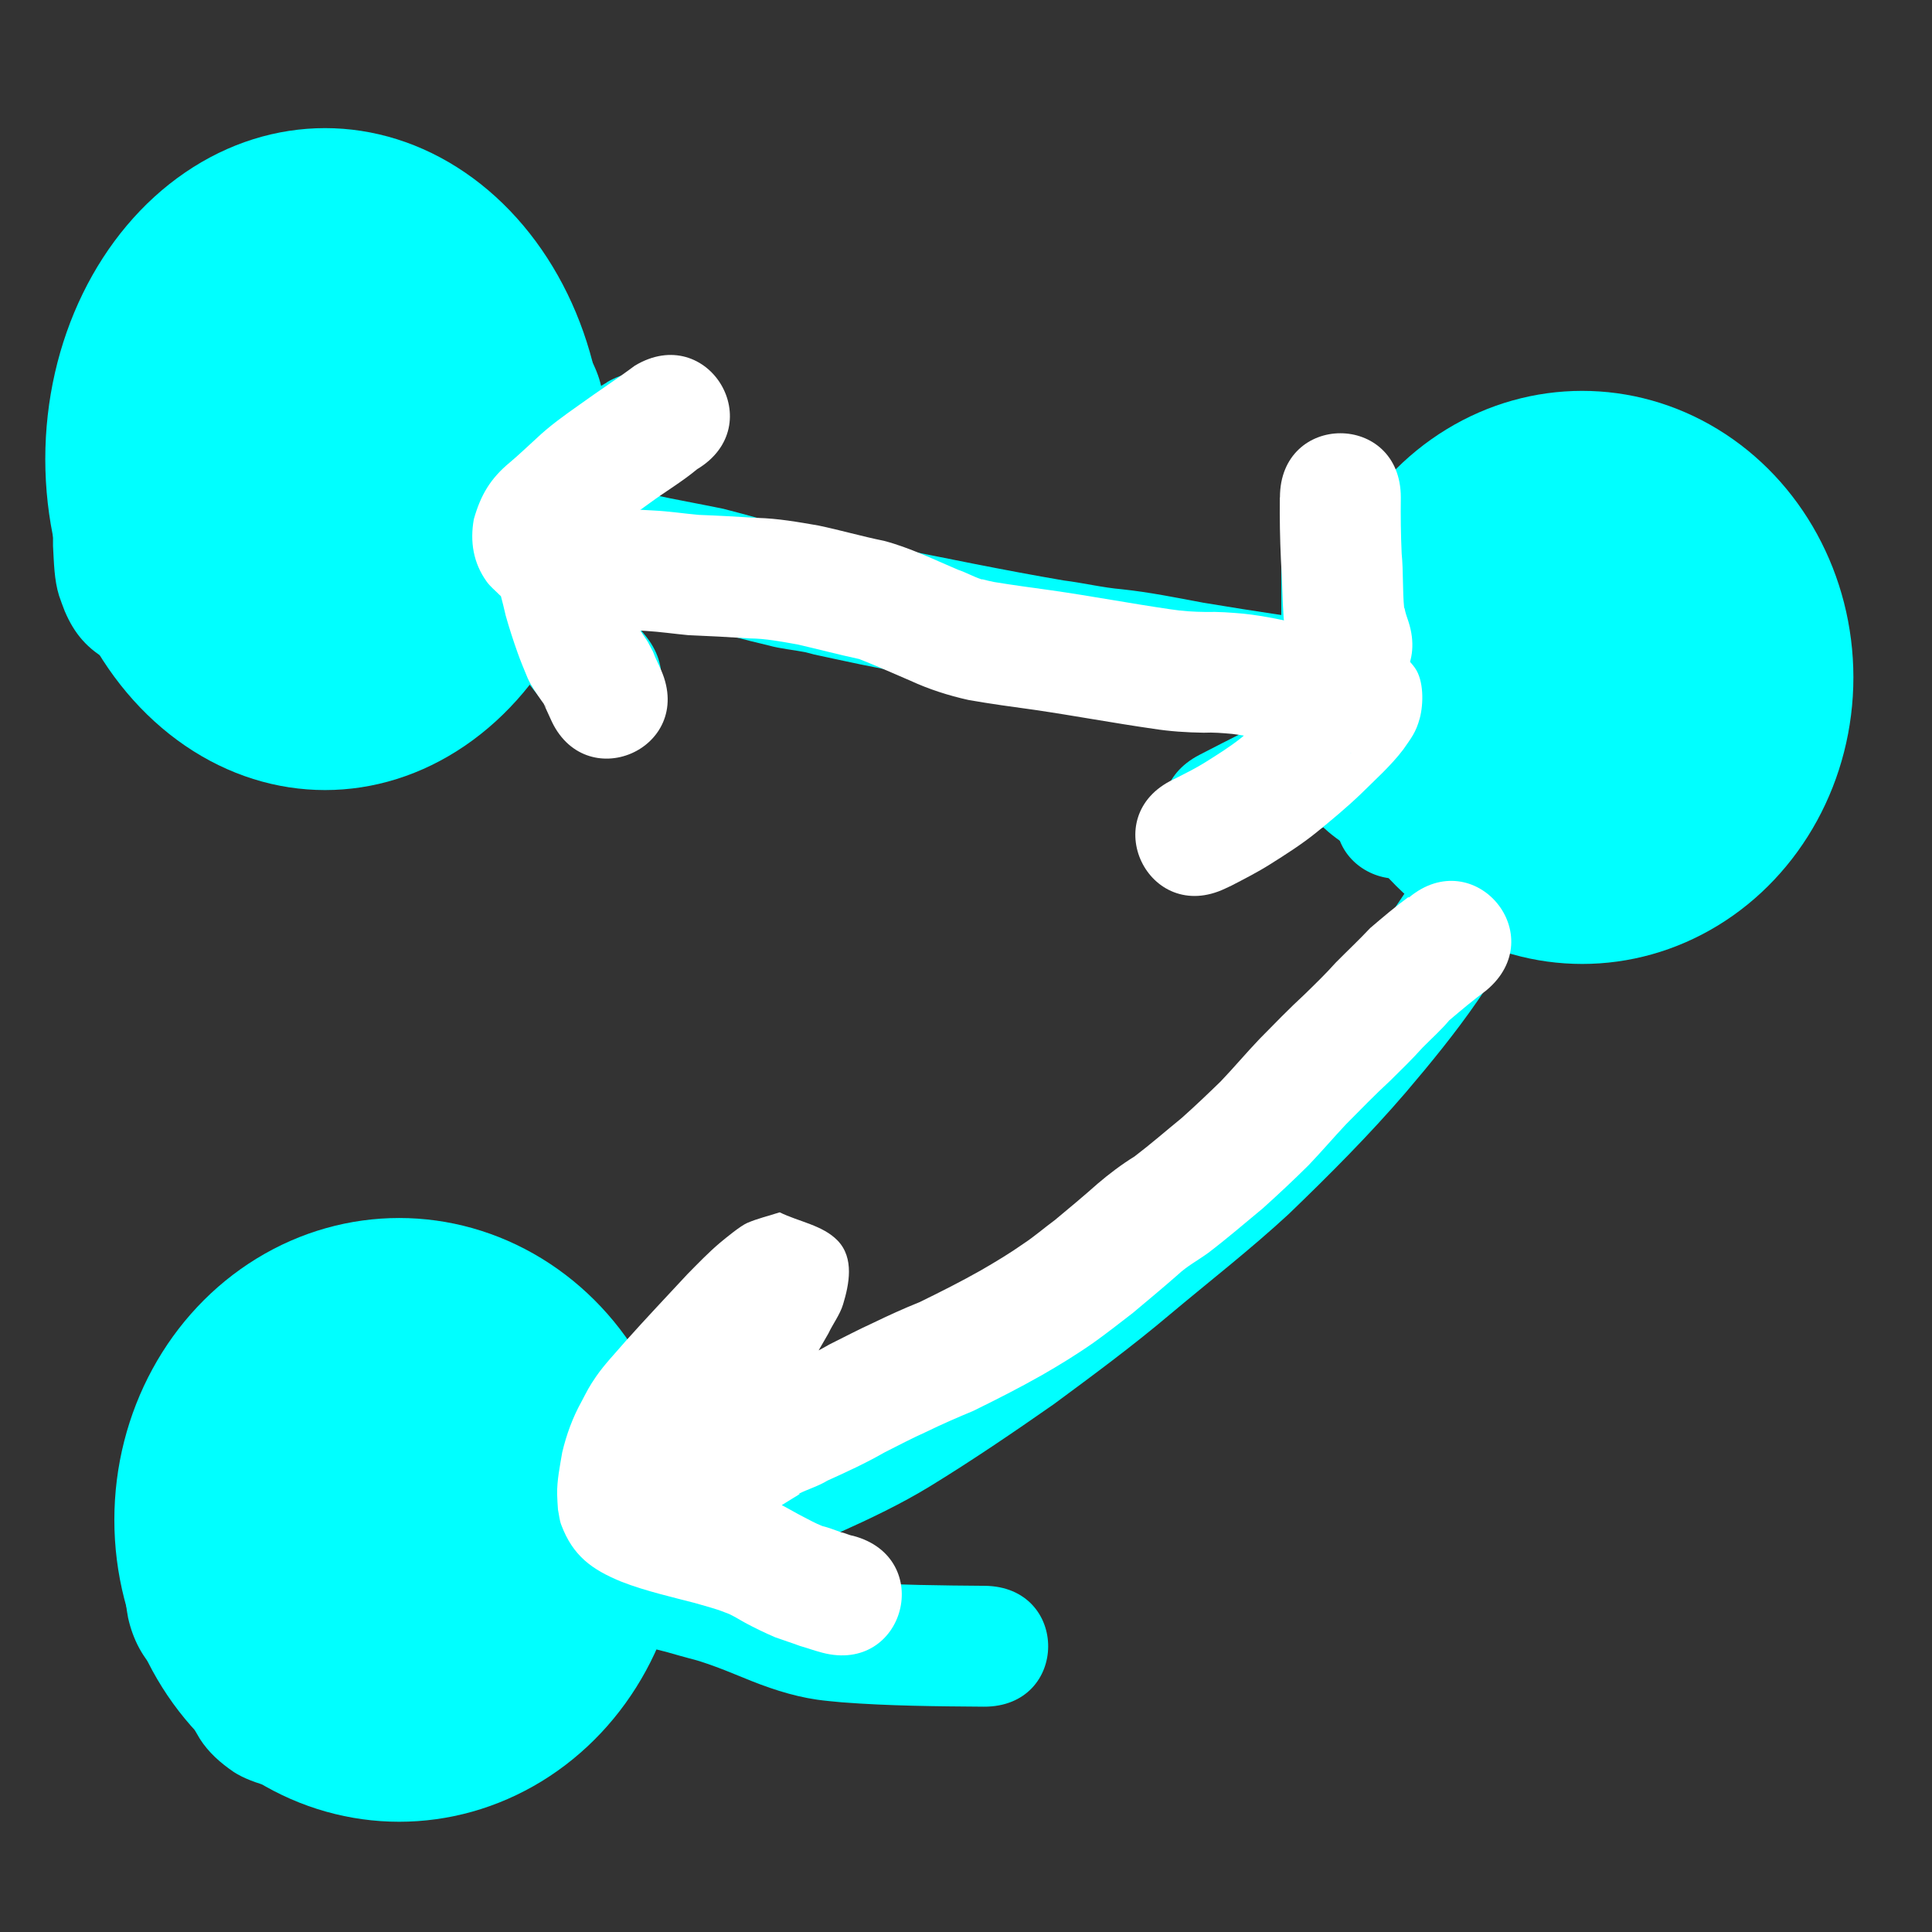 <svg height="16mm" viewBox="0 0 16 16" width="16mm" xmlns="http://www.w3.org/2000/svg"><rect x="0" y="0" width="16" height="16" fill="#333333" stroke="none"/><g fill="#0ff"><g stroke-width=".265" transform="translate(-.049 -.097)"><path d="m2.186 2.84c-.192.102-.34.252-.471.422-.144.217-.198.471-.235.725-.022.2-.034.402-.028.604.008.047.011.094.023.14.055.194.18.349.353.451.034.02.07.036.105.053.177.076.371.089.561.096.192.011.383-.031.548-.131.045-.027.087-.061.131-.091.178-.137.327-.304.455-.488.138-.242.188-.517.213-.791.021-.249-.037-.491-.183-.696-.028-.039-.063-.073-.095-.109-.047-.037-.092-.078-.142-.111-.171-.113-.379-.168-.576-.212-.22-.035-.443.002-.635.117-.126.076-.143.106-.244.209-.181.237-.275.519-.336.808-.044.25-.055.507.083.733.033.054.08.099.12.149.139.127.297.2.482.229.05.008.101.015.151.009.245-.031.24-.049.427-.155.217-.163.362-.387.442-.644.012-.04.021-.08.031-.12.016-.098.041-.198.04-.298-.001-.053.013-.11-.01-.159-.061-.132-.131-.266-.233-.369-.061-.061-.159-.069-.238-.104-.113.007-.228-.003-.338.021-.078.017-.149.06-.218.101-.171.103-.321.264-.436.425-.038.054-.071.112-.106.168-.132.256-.221.544-.217.835.001.053.008.105.012.157.076.22.059.256.235.42.146.136.343.18.532.206.145.013.292.008.437.006.116-0.0.233-0.0.347-.026.037-.008.073-.019.109-.029.232-.074.405-.24.566-.415.128-.121.232-.263.33-.409.166-.253.276-.539.366-.826.066-.27.06-.561-.134-.782-.043-.049-.099-.086-.149-.129-.181-.117-.394-.16-.599-.216-.204-.062-.416-.078-.628-.088-.169-.005-.346-.006-.507.055-.058.022-.112.051-.168.077-.205.123-.412.25-.594.405-.036.031-.071.064-.106.096-.518.482.163 1.215.681.733.14-.137.311-.239.475-.344-.006-.038.155-.021.172-.023.139.006.278.012.411.054.082.022.163.046.245.067.011.003.038.009.04.007.002-.003-.004-.007-.006-.01-.015-.018-.033-.034-.045-.054-.015-.023-.078-.145-.049-.177.007-.008.019.082.004.033-.042.139-.095.273-.154.406-.012.026-.021.053-.035.078-.016.029-.035.055-.052.082-.013.02-.027.04-.04.06-.013.018-.027.036-.039.054-.004.006-.005.013-.009.018-.046.056-.1.105-.149.158-.033.037-.067.075-.103.109-.008.007-.024.01-.025.021-.001.008.016-.004.023-.006-0.0.001-0.0.003-.001.004-.024.025-.124.01-.191.015-.103.001-.207.004-.31 0-.007-0-.015-.002-.022-.001-.007.002.01.012.015.017.015.014.033.027.046.044.069.095.056.09.074.201-.016-.024-.01-.011-.007-.066.006-.103.031-.204.073-.298.045-.083.031-.065.096-.146.016-.021.035-.04.051-.06.007-.009.019-.017.02-.029.001-.006-.011-.006-.016-.009-.055-.008-.109-.016-.164-.023-.04-.024-.093-.035-.12-.073-.065-.091-.104-.199-.147-.302-.005-.011.003-.049.005-.037.008.038-.014.095-.014.134-.004.022-.01.053-.017.075-.005.016-.03.063-.031.079-0.0.003.005.004.007.006.064.007-.059-.006.129-.003.003 0.0.003.005.005.006.027.02.051.036.069.067.025.046.06.106.043.161-.002.007-.004-.015-.004-.022.001-.028.01-.102.013-.132.018-.096.045-.186.082-.277.023-.057.038-.042.016-.059-.012-.002-.082-.002-.07-.018.054.011.106.023.158.04.017.006.033.013.049.019.004.001.014.004.012 0-.005-.012-.017-.021-.025-.032.005-.023-.004.024-.006-.035-0-.002.004.004.006.003.003-.001.004-.011.006-.008.017.021-.014.068.004.081-.004.07-.014.138-.029.207-.007.033-.021.065-.021.099-0.0.002.003.003.005.005-.058.097-.144.176-.229.249 0.0.002.002.005 0.0.007-.003.004-.015.006-.011.01.009.01.043-.01.039.002-.002.006-.013.002-.02.002-.016 0-.032-.001-.049-.001-.057-.002-.115-.011-.172-.01-.006 0-.003.005-.002.007.059.061.102.134.098.222-.011-.142.011-.286.02-.427.009-.074.006-.066.022-.138.004-.021.01-.041.015-.062.005-.017.011-.034.015-.051 0-.002-.003-.011-.004-.013.028-.048.075-.088.114-.122.633-.317.185-1.212-.448-.895z"/><path d="m4.092 5.049h.286c.092-.003.183.001.275.01.061.008.124.02.186.032.183.033.366.072.548.111.149.031.298.056.447.088.192.053.384.107.579.152.1.028.203.036.304.056.025.005.048.013.073.019.126.028.253.054.379.081.506.101 1.012.206 1.521.293.185.027.368.064.553.082.197.021.39.062.584.099.89.15 1.785.266 2.68.377.702.088.826-.906.124-.993-.875-.109-1.75-.223-2.619-.368-.223-.042-.446-.087-.672-.111-.162-.014-.321-.053-.482-.073-.493-.084-.983-.186-1.474-.284-.249-.055-.498-.108-.749-.154-.2-.045-.396-.105-.594-.155-.148-.031-.298-.058-.446-.088-.19-.04-.379-.08-.57-.115-.09-.017-.18-.035-.271-.044-.125-.012-.25-.019-.375-.015-.095 0-.19 0-.286 0-.708 0-.708 1.001 0 1.001z"/><path d="m13.774 4.675c-.203-.122-.444-.122-.673-.106-.238.016-.451.121-.655.235-.245.123-.452.299-.643.492-.139.155-.25.335-.329.528-.045.111-.052.147-.083.259-.031.181-.061.368-.055.553.001.041.006.082.008.124.034.231.129.394.328.526.09.06.154.07.259.102.167.035.339.036.51.037.139 0.0.278.004.414-.029.051-.012.101-.032.152-.047.187-.067.361-.159.52-.278.13-.104.237-.235.31-.386.062-.13.078-.195.119-.326.07-.276.105-.56.094-.844-.025-.18-.076-.359-.208-.493-.042-.043-.088-.085-.143-.111-.079-.037-.168-.05-.252-.075-.043-.001-.087-.008-.129-.002-.079.011-.157.03-.233.054-.053.017-.103.044-.153.068-.124.061-.238.138-.353.215-.185.133-.364.284-.485.481-.029.047-.052.099-.078.148-.1.226-.128.471-.141.716-.004.234.045.384.197.569.068.082.147.126.234.185.186.1.392.162.604.17.043.002.086-.001.13-.002.061-.011.123-.014.182-.033.253-.08.464-.256.632-.457.036-.043.067-.089.101-.134.112-.168.203-.351.249-.548.027-.113.031-.17.044-.282.023-.264-.042-.517-.147-.757-.078-.154-.189-.297-.348-.376-.039-.02-.08-.036-.121-.054-.18-.062-.37-.068-.558-.065-.313.018-.546.153-.797.323-.237.163-.428.38-.605.605-.217.312-.384.654-.518 1.008-.248.663.689 1.014.937.351.097-.261.219-.512.372-.746.11-.144.23-.285.378-.391.205-.141-.065.044.136-.09.01-.007.019-.015.029-.021.015-.008.032-.013.047-.021.006-.003.01-.009.016-.011.01-.004.02-.004.03-.007.058-.003.036-.003.102-0.0.006 0.0.07.008.081.005.002-.001-.003-.003-.005-.005-.022-.013-.08-.042-.092-.097-.001-.003.004.004.006.006.039.07.059.15.063.229-.014.137-.028.23-.106.35-.031.044-.052.079-.088.118-.017.019-.036.035-.054.053-.01.01-.026.017-.03.03-.004.011.034.003.033.014-.065.008-.109-.003-.172-.018-.006.005-.007.003-.003.013.012.028.028.053.038.082.006.015.007.032.009.049.001.008.006.023-.002.025-.008.002-.001-.016-.002-.024.005-.109.011-.219.04-.325.029-.107.14-.17.22-.236.05-.034.102-.07.154-.101.023-.014.047-.027.071-.041.013-.007.049-.011.039-.023-.016-.018-.052.008-.072-.008-.049-.021-.102-.036-.148-.063-.059-.035-.122-.111-.136-.18-0-.001.002 0.0.003.001.001-.006.002-.012.003-.018.017.166-.024.334-.051.497-.013.045-.023.092-.039.137-.005.014-.014.026-.019.04-.001.002.006.001.005.003-.004.009-.025.028-.032.035-.063.062-.158.085-.235.124-.008.006-.015.015-.025.017-.068.013-.14-.003-.209.004-.092-0-.184-.001-.275-.008.086.048.174.141.171.245-.023.008-.004.003-.002-.059.003-.088.009-.176.021-.263.03-.124.08-.243.16-.344.126-.133.252-.238.418-.319.056-.032.112-.061.17-.089.009-.004.015-.012.025-.014.016-.003.033-.004.049-.007.044-.005.046-.007.093-.006.015 0.0.05.016.045.002-.007-.021-.05-.009-.06-.029.607.364 1.122-.494.515-.858z"/><path d="m12.092 6.921c-.062.068-.119.14-.176.213-.063.089-.114.185-.175.275-.096.138-.186.279-.282.417-.163.233-.343.453-.527.67-.282.329-.59.635-.902.935-.302.275-.624.526-.937.788-.294.247-.602.474-.911.702-.312.216-.626.431-.95.629-.206.125-.423.228-.643.326-.258.112-.525.204-.792.295-.251.081-.493.186-.744.263-.676.209-.381 1.165.295.956.261-.081.513-.185.772-.272.296-.101.591-.203.877-.328.258-.116.515-.238.757-.386.349-.214.687-.444 1.022-.678.325-.24.65-.48.959-.741.33-.277.671-.542.987-.834.335-.323.665-.653.969-1.007.206-.242.407-.488.588-.749.099-.143.193-.289.292-.432.037-.055.071-.11.104-.167.013-.022.029-.042.041-.064.002-.004-.006.008-.01.011.03-.042.07-.079.098-.123.002-.004-.006.006-.009.008.5-.501-.207-1.208-.708-.708z"/><path d="m5.702 10.971c-.136.143-.268.289-.398.436-.178.192-.344.393-.503.601-.135.185-.251.381-.365.579-.129.231-.191.482-.028.727.121.182.229.203.403.274.252.076.511.125.765.192.036.01.073.021.109.031.117.033.116.028.22.064.099.034.196.073.293.113.199.083.404.154.618.185.069.01.138.015.207.022.39.03.781.033 1.172.036.708.005.715-.996.007-1.001-.359-.003-.719-.006-1.078-.031-.088-.008-.133-.009-.215-.026-.115-.024-.223-.07-.332-.113-.244-.1-.492-.188-.749-.251-.229-.059-.461-.108-.689-.169.029.058.095.092.124.15.077.159.055.203.018.35-0.0.001-.002-.002-.003-.003.009-.018.018-.035.027-.053.092-.16.186-.32.293-.471.144-.189.295-.371.457-.544.134-.152.271-.301.409-.449.461-.537-.299-1.189-.76-.651z"/><path d="m4.384 11.196c-.125 0-.251 0-.376 0-.291-.009-.581.014-.869.056-.046.01-.092.015-.137.029-.221.066-.444.187-.584.376-.043.057-.073.123-.109.184-.103.246-.122.511-.128.775-.003.179.026.353.081.523.049.147.148.264.244.382.064.072.129.146.206.205.086.065.111.074.2.122.214.106.452.132.686.149.184.008.37.017.554-.003.049-.005.097-.013.145-.02.285-.05.493-.141.695-.36.122-.133.164-.242.243-.399.104-.274.178-.569.162-.865-.003-.05-.011-.099-.016-.149-.053-.209-.127-.361-.309-.489-.129-.091-.277-.132-.426-.172-.206-.052-.418-.057-.629-.061-.231-.011-.459.036-.667.138-.046.022-.089.049-.133.074-.05.039-.105.073-.15.116-.184.175-.313.4-.399.637-.017.046-.03.093-.044.14-.011.05-.027.099-.032.15-.02.238.023.448.166.645.109.15.19.182.34.279.07.027.137.059.209.081.223.066.464.072.685-.01.216-.081.262-.154.423-.305.046-.068.097-.134.139-.205.109-.185.207-.458.218-.673.003-.065-.004-.129-.006-.194-.016-.063-.025-.128-.049-.188-.075-.187-.211-.32-.392-.406-.107-.051-.172-.052-.287-.069-.054.002-.109-.004-.162.005-.252.043-.466.191-.614.396-.037.051-.066.108-.099.162-.112.241-.194.505-.15.774.01.059.032.116.047.173.028.053.049.11.083.159.086.128.24.263.39.31.075.023.153.057.231.045.138-.021.263-.092.394-.139.069-.083.151-.158.206-.25.05-.084.077-.18.105-.273.058-.189.081-.427.057-.624-.008-.066-.026-.13-.039-.196-.04-.078-.07-.162-.119-.234-.13-.193-.352-.303-.578-.33-.169-.021-.231.005-.394.038-.062.026-.126.046-.186.078-.203.107-.395.299-.519.491-.036.056-.065.115-.097.173-.132.286-.167.6-.184.911-.002.227.038.395.179.58.06.078.112.11.188.171.214.14.45.19.7.219.177.011.356.033.532.005.042-.006.083-.019.124-.028.293-.098.467-.281.653-.516.155-.226.235-.49.266-.761.019-.167.015-.257.014-.42-.011-.078-.017-.156-.034-.233-.059-.263-.196-.503-.385-.693-.042-.043-.09-.08-.135-.12-.137-.115-.3-.181-.464-.246-.661-.252-1.018.683-.357.935.058.021.119.037.171.072.101.074.177.166.203.293.001.059.004.19-.001.251-.009.102-.031.205-.064.303-.037.047-.071.095-.112.138-.008.009-.033.024-.022.028.006.002.012 0.0.018 0-.003.002-.009.002-.009.006-0.0.003.011.005.008.005-.098.006-.197-.011-.295-.013-.054-.006-.109-.01-.162-.022-.023-.005-.044-.017-.066-.022-.002-0.0.001.004.001.006.019.025.035.056.045.085.029.092.008.077.004.032.009-.168.02-.338.07-.499.039-.095.082-.132.147-.207.014-.016.012-.014.013-.029-.004-.025-.016-.022-.037-.041-.069-.061-.075-.076-.089-.166.047.058.006.21.001.276-.001.013-.008.038.005.039.024.003.044-.021.066-.032.083-.013.165-.037.249-.038.096-.001.153.084.172.164-.002.025-.003.046-.011.042-.007-.004-.004-.015-.003-.022.006-.054.025-.106.04-.157.001-.006.022-.053.015-.057-.026-.012-.085.019-.116-.001-.096-.044-.172-.134-.167-.243.013-.021.018-.034.009.024-.014.095-.06.179-.089.269-.002.024-.007.021.011.037.007.006.029.008.023.016-.012.017-.104.001-.127.002-.029.02.016.057-.005.102-.005.01-.009.04-.015.03-.008-.013.004-.03.005-.045.019-.068.039-.139.072-.202.013-.024.029-.045.042-.068.053-.096-.02.02.026-.051.031-.021.1-.064.136-.071.043-.009.102-.005.142-.005.131.002.263.001.392.028.018.004.037.009.055.014.014.004.035.024.042.011.007-.013-.022-.02-.031-.031-.04-.047-.069-.101-.067-.164.015.037.008.015.008.086-0.0.124-.031.245-.067.363-.01.026-.021.051-.031.077-.007.017-.02.032-.022.05-.001.007.019.006.017.013-.011.035-.122.055-.143.059-.16.026-.321.025-.483.015-.1-.007-.204-.01-.3-.042-.007-.003-.013-.007-.02-.009-.002-0.0.004.012-.005.004-.022-.02-.041-.043-.062-.064-.022-.027-.046-.053-.067-.08-.005-.006-.012-.027-.014-.019-.003.01.008.018.011.028 0.0.001-.002-.002-.003-.002-.006-.013-.007-.029-.014-.042-.001-.002-.002.01-.002.008-.007-.047-.007-.095-.011-.142.002-.07.003-.14.01-.21.004-.041.012-.081.015-.121 0-.006-.002-.012-.003-.017-.028.02-.041.03-.042.021-0-.002.055-.053.056-.053.022-.008.045-.011.068-.016.239-.036.481-.052.723-.045h.376c.708 0 .708-1.001 0-1.001z"/><path d="m5.075 3.264c-.17.104-.343.202-.512.308-.159.098-.305.214-.45.332-.14.12-.238.278-.28.458-.011.047-.021.094-.022.142-.002.069.009.137.013.206.02.064.034.13.059.192.04.102.112.217.17.31.086.141.18.275.275.41.091.13.191.253.293.375.457.54 1.221-.106.764-.647-.084-.099-.166-.199-.24-.306-.082-.116-.162-.232-.238-.353-.02-.032-.039-.063-.059-.095-.008-.013-.014-.029-.026-.039-.004-.003-.005.009-.007.013-.003.016-.005.032-.01.047-.004.013-.055.063-.064.07-.003.002.005-.007.007-.01.111-.092.223-.183.346-.258.159-.1.323-.193.484-.291.611-.357.107-1.221-.504-.865z"/><path d="m10.66 4.601v.559c.002.186-.004.371.004.557.013.173.071.333.155.484.023.048.061.087.085.134.003.007-.013-.01-.013-.018-.032-.4-.074-.283.01-.465-.236.154-.49.277-.741.405-.059.03-.118.061-.177.091-.629.324-.172 1.214.458.89.058-.03.116-.06.174-.089.333-.17.675-.33.969-.565.057-.065.146-.113.17-.196.123-.417.077-.45-.074-.698.002.033-.01-.03-.017-.027-.012-.167.004-.336-.003-.503 0-.186 0-.373 0-.559 0-.708-1.001-.708-1.001 0z"/><path d="m2.883 1.732c-.142-.002-.284-.003-.424.031-.063.015-.123.038-.185.058-.281.118-.559.247-.811.42-.182.136-.302.322-.359.542-.01.039-.015.078-.023.117-.03.23-.055.46-.08.691-.023.221-.029.444-.032.667-.006.176.003.352.023.527.024.15.07.3.153.428.02.031.045.06.068.089.105.121.233.214.38.278.043.019.089.033.133.05.226.071.457.124.692.16.156.023.314.024.471.025.165 0.0.33-.001.494-.001.229-.009.438-.096.642-.191.174-.08.323-.203.463-.331.173-.162.292-.363.387-.578.079-.18.119-.373.148-.567.02-.142.025-.286.027-.429.004-.122.001-.242-.012-.363-.022-.168-.106-.313-.197-.452-.091-.13-.204-.241-.314-.354-.124-.127-.258-.243-.398-.352-.124-.106-.259-.18-.413-.231-.19-.052-.388-.056-.584-.061-.114-.003-.227-.002-.341-.002-.087 0-.175 0-.262 0-.086 0-.173 0-.259 0-.161.003-.316.044-.47.088-.212.069-.403.184-.594.297-.156.098-.294.22-.42.355-.142.166-.226.364-.275.575-.03.154-.025.313-.025.469.001.156.001.312.002.468 0.0.154 0.0.309 0.0.463.008.137.009.28.05.412.014.043.031.085.047.128.08.188.187.313.37.414.043.024.09.038.136.057.036.011.073.023.109.034.679.201.962-.759.284-.96-.012-.003-.024-.006-.036-.009-.024.012-.003-.001.035.043.012.014.022.028.032.044.008.013.025.053.019.04-.007-.014-.014-.029-.021-.043-.003-.007-.007-.014-.011-.021.003.015.008.029.01.044.001.006-.004-.012-.005-.018-.003-.012-.004-.024-.006-.036-.008-.042-.009-.085-.012-.128-0-.155-0-.31-0-.465-0-.156-.001-.312-.002-.468-0-.085-.001-.17.002-.255.006-.04.019-.078.037-.114.054-.066.122-.116.19-.167.12-.071.238-.146.368-.198.063-.019.125-.034.19-.046.001-0-.003-.001-.004-.002.087-0.0.173-0.0.26-0.0.088-0.0.175-0.0.263-0.0.104-0.0.208-0.0.312.002.069.002.138.004.207.008.03.002.061.007.091.006.001-0.0 0-.002 0-.003.054.016-.01-.013.007-.004.038.018.068.051.103.074.105.081.205.168.298.263.067.068.135.136.197.209.005.007.039.057.039.056.003-.011-.005-.022-.004-.033 0-.005.003.009.004.013.001-.007.001-.028.002-.021.005.076-.003.152-0.0.228-.001.1-.004.201-.017.3-.015.107-.033.215-.076.315-.035.088-.078.168-.145.237-.064.06-.13.122-.209.16-.047.022-.093.048-.142.066-.019.007-.038.011-.056.018-.003.001-.019.011-.023.014-.162 0-.325.001-.487.001-.109-0-.218.001-.326-.014-.171-.025-.34-.065-.506-.113-.015-.005-.031-.01-.046-.014-.025-.006-.001.013-.016.001-.006-.005-.011-.011-.017-.016-.001-.001.001.003.002.005.008.014.022.034.025.051.003.015-.028-.062-.021-.046-.017-.131-.019-.263-.016-.394.003-.192.008-.384.027-.575.022-.207.046-.414.07-.621.001-.01.003-.019.003-.029-.001-.019-.056.054-.029.01.166-.126.369-.194.552-.289.026-.011.051-.028.079-.033.069-.012.141.003.21-.003.708 0 .708-1.001 0-1.001z"/><path d="m13.589 4.049c-.246-.08-.509-.088-.766-.102-.17-.006-.339-.021-.508.005-.136.021-.181.043-.309.087-.169.075-.33.175-.459.309-.079.082-.089.104-.151.193-.075.123-.149.246-.219.372-.095.179-.181.363-.256.551-.087.189-.121.393-.14.599-.015.169-.013.338.015.505.056.246.187.384.39.52.128.091.273.152.422.199.154.046.312.074.472.091.174.014.349.027.524.036.127.001.254.014.381.024.134.009.268.011.402.012.231-.013.435-.106.606-.26.029-.026.056-.056.083-.084.12-.121.22-.261.29-.417.017-.039.032-.079.048-.119.074-.222.089-.456.098-.688.004-.137.003-.274.002-.411.008-.217-.033-.43-.079-.641-.035-.148-.085-.293-.16-.426-.045-.08-.075-.12-.127-.193-.075-.109-.163-.176-.268-.253-.591-.39-1.142.446-.551.836-.012-.014-.038-.051.006.001.062.084.102.147.123.254.032.141.063.282.055.427 0.0.123.002.247-.002.37-.004.123-.01.247-.033.369-.024.084-.064.14-.127.201-.005.007-.022.027-.021.029.003.006.065-0.0.066.005-.113-.001-.226-.002-.339-.009-.135-.01-.27-.024-.405-.025-.156-.007-.312-.02-.467-.031-.101-.01-.199-.027-.296-.056-.027.006-.135-.062-.156-.077-.018-.011-.024-.014-.023-.012.029.045.067.085.069.142-.003.015-.001.008-.004-.022-.007-.07.003-.141.004-.211.008-.109.021-.213.072-.312.059-.149.129-.294.202-.436.057-.102.117-.202.177-.302.003-.005.006-.011.008-.016.001-.002-.001-.005-0-.006.028-.039.074-.066.112-.094.035-.015.079-.039.119-.042.1-.005.201.01.301.009.141.007.281.019.422.034.03.003.032.008.025-.002.657.263 1.029-.667.372-.929z"/><path d="m4.663 10.651c-.111-.111-.246-.185-.398-.225-.037-.01-.075-.014-.112-.022-.274-.036-.552-.026-.827-.011-.231.016-.463.064-.662.188-.035.022-.066.047-.1.071-.14.112-.241.256-.321.414-.031.069-.073.132-.115.195-.083.133-.142.282-.196.429-.069.196-.105.402-.137.607-.024.161-.032.323-.035.486.001.124-.006.25.003.374.003.046.01.091.015.137.033.199.083.397.199.565.022.032.05.06.074.09.144.155.337.219.533.274.166.043.338.055.509.062.132-.003.262.01.393.019.155.009.31.011.465.012.211.006.424-.012.622-.09.042-.017.082-.039.123-.058.19-.115.339-.284.427-.488.016-.037.028-.075.042-.113.067-.249.073-.508.079-.764.003-.174.003-.348.002-.522-.006-.091.006-.184-.001-.275-.009-.116-.014-.133-.032-.236-.039-.18-.087-.362-.181-.522-.026-.045-.058-.086-.087-.13-.137-.169-.305-.318-.507-.404-.044-.019-.089-.032-.134-.048-.17-.044-.341-.085-.513-.123-.219-.051-.442-.08-.666-.098-.052.002-.105-.002-.157.005-.303.044-.491.197-.694.409-.111.125-.208.262-.277.414-.031.067-.052.133-.076.203-.066.194-.11.394-.138.597-.032.209-.041.421-.048.632-.003.134-.01.268.003.401.01.102.02.135.04.234.05.209.149.399.264.579.111.172.273.291.448.391.053.032.102.067.155.098.063.038.038.017.063.038.02.012.04.023.059.036.002.001-.008-.002-.006-.001.071.055.15.097.229.138.202.086.425.086.641.092.189.011.376-.014.563-.036.154-.02.307-.064.439-.148.03-.02.058-.044.086-.065.239-.43.286-.311-.114-.858-.032-.043-.101-.038-.152-.053-.089-.025-.185-.027-.277-.033-.178-.009-.357-.001-.535-.008-.167-.019-.329-.069-.49-.114-.14-.043-.29-.066-.423-.13-.002-.014.023.01.021.004-.003-.011-.017-.016-.024-.024-.029-.031-.056-.064-.082-.098-.066-.084-.128-.171-.182-.263-.033-.055-.056-.095-.052-.159.011-.017.008.027.017.02.009-.007.058-.069.068-.08.127-.103.271-.184.41-.269.21-.125.41-.266.619-.391.058-.025.119-.036.176-.068.039-.022.075-.049.112-.074.144-.161.23-.213.189-.508-.015-.113-.098-.207-.168-.297-.071-.091-.264-.153-.372-.189-.166-.054-.338-.081-.512-.094-.152-.009-.305-.012-.453.031-.048.014-.094.034-.141.051-.235.105-.424.283-.607.461-.105.108-.224.202-.324.314-.025.028-.048.057-.072.086-.068.085-.13.177-.165.281-.029.083-.03.116-.042.196-.016.137-.009.274.008.41.07.433.231.241.986.11.01-.002.036-.243.041-.277.021-.188.133-.34.237-.492.122-.171.273-.317.431-.455.074-.066.149-.132.231-.188.024-.016.024-.02.019-.008.078-.036.164-.052.248-.07.061-.007.124-.021.186-.019.007 0-.014.001-.021.002-.287-.019-.233-.007-.405-.703-.019-.079.108-.121.155-.188.008-.011-.024.013-.036.019-.054.029-.108.059-.162.088-.262.125-.496.294-.719.478-.242.21-.452.454-.657.701-.129.162-.273.317-.368.504-.024.046-.043.095-.065.143-.098.245-.137.507-.161.768-.018.165-.013.313.018.477.039.175.121.338.255.46.028.026.059.049.089.074.146.119.314.202.486.276.135.053.273.098.411.142.101.032.206.052.308.083.183.061.374.079.566.088.25.014.5-.014.742-.078.161-.043.225-.071.378-.129.198-.084.103-.042.284-.126.642-.298.221-1.206-.421-.908-.143.067-.069.033-.221.099-.229.089-.463.163-.712.142-.111-.005-.222-.01-.328-.047-.098-.029-.197-.051-.296-.079-.105-.033-.21-.069-.314-.105-.097-.042-.194-.082-.275-.152.047.056-.004-.006.002.006.01.022.024.043.036.064.003.005-.008-.022-.009-.016-.001.01.014.05.002.018-.002-.011-.004-.023-.007-.034-0-.001-.002.002-.002.003-.001-.003-.001-.006-.002-.009-.001-.052.005-.104.007-.156.014-.156.032-.314.084-.463.056-.157.186-.272.284-.402.164-.198.331-.395.523-.568.062-.052.118-.1.184-.148.118-.085.246-.156.375-.222.109-.059.487-.242.468-.364-.108-.712-.122-.692-.441-.733-.143-.003-.285.009-.426.037-.165.035-.329.076-.481.15-.033.017-.067.033-.099.052-.137.079-.253.19-.373.292-.219.194-.428.4-.596.642-.076.112-.13.187-.196.307-.103.189-.177.393-.205.607-.005.038-.011.075-.015.113-.002.017-.015.038-.005.052.008.012-.001-.04.013-.041.961-.06.867-.32.965.061 0.0.002-.001-.004-.001-.005-.007-.052-.012-.104-.007-.157-.02.043-.068.114-.003.021.02-.038.074-.079.103-.107.07-.067.14-.133.21-.2.089-.087.18-.176.282-.249.002-.004.006-.007.006-.012-0-.002-.005-.003-.004-.004.049-.003.1.004.149.004.093.006.184.019.273.048.016.005.03.013.047.014.005 0-.007-.007-.01-.011-.017-.016-.04-.027-.052-.047-.047-.081-.117-.16-.124-.254-.008-.119.038-.238.081-.349.016-.042.063-.065.094-.097.085-.05.046-.033.105-.054.008-.003-.016.006-.024.008-.091.031-.181.063-.264.114-.21.127-.412.266-.622.393-.228.139-.463.273-.648.47-.207.245-.334.469-.325.802.005.043.008.086.014.129.027.167.094.321.181.465.079.128.163.253.258.37.133.163.277.319.472.409.178.073.363.128.55.174.236.065.473.134.718.148.172.006.345.002.517.007.017.001.033.002.05.003.077.004-.016-.001-.032-.031-.305-.565-.312-.385-.065-.792.035-.022.033-.024.069-.037.017-.006-.083.041-.067.021-.14.017-.279.039-.42.029-.063-.001-.085-.002-.147-.004-.022-.001-.044-.002-.066-.004-.016-.001-.031-.005-.046-.003-.011.001.058.027.029.019.013.018-.029-.014-.038-.019-.036-.022-.068-.049-.103-.073-.007-.005-.015-.009-.023-.013-.093-.059-.188-.116-.281-.175-.035-.019-.073-.033-.099-.063-.051-.077-.097-.157-.125-.245-.011-.046-.024-.093-.025-.14-.003-.083.004-.167.004-.251.006-.178.013-.355.04-.531.017-.137.048-.272.092-.403.034-.099.062-.183.139-.261.054-.062.014-.017.064-.069.006-.006.018-.01.017-.018-.001-.006-.084.006-.041-.011.18.014.36.038.536.079.139.029.277.066.416.097.051-.009.097.053.133.081.066.065.075.165.099.25.004.02.006.04.011.06.001.002.005-.004.005-.002.007.091-.005.184.001.275 0.0.165.001.329-.002.494-.004.155-.011.31-.025.465.001.041-.037.048.024.033-.001.001-.02.018-.021.019-.084.032-.177.018-.264.021-.133-.001-.267-.002-.4-.009-.142-.01-.285-.023-.428-.021-.092-.003-.185-.007-.275-.025-.006-.002-.098-.032-.11-.031-.005.001.008.006.012.01.025.022.019.017.043.046.008.016.016.031.02.049.001.003-.005-.004-.006-.007-.019-.049-.031-.101-.042-.152-.018-.123-.011-.248-.011-.372.002-.118.007-.237.024-.354.022-.142.043-.287.09-.422.025-.072.054-.145.088-.212.066-.099.129-.2.179-.308.009-.029.015-.028.03-.054.001-.001-.002-.002-.003-.002-.002-.042.191-.054.212-.057.2-.012.402-.019.603-.001.006 0.0.021.007.019.001-.006-.013-.025-.014-.036-.023-.016-.014-.027-.036-.047-.041-.019-.005.029.028.044.041.003.003-.006-.006-.008-.009.501.5 1.208-.207.708-.708z"/><path d="m1.534 14.006c.002.18.079.34.17.491.072.113.171.2.281.275.077.05.189.094.317.125.12.024.24.042.361.055.097.01.195.014.292.015.108.001.215.002.322-.004.116-.016.239-.022.351-.061.048-.017.093-.04.139-.06.151-.077.275-.193.393-.313.047-.057.103-.104.149-.161.05-.061.053-.071.094-.139.067-.15.168-.333.025-.504-.134-.159-.357-.225-.556-.283-.068-.02-.287.115-.359.159-.052.029-.101.064-.155.089-.629.325-.17 1.214.459.89.072-.038.143-.078.213-.121.016-.01.032-.02.048-.03.009-.005.036-.016.026-.016-.034.003-.07.036-.101.021-.327-.152-.701-.27-.466-.706.004-.004.007-.014.012-.012.001.001-.001.003-.002.004-.009.009-.018.018-.027.027-.065.066-.041.039-.076.081-.041.042-.081.088-.128.119.013-.003.027-.007.04-.01.001-0.0.005.002.004.002-.049.011-.1.018-.15.024-.08.01-.161-.002-.241.002-.067-.001-.134-.003-.201-.01-.08-.008-.159-.02-.239-.034-.013-.003-.052-.017-.04-.01.067.039.086.035.005-.002-.012-.005.022.013.033.02.035.027-.019-.015-.017-.012.008.014.024.021.035.032.005.005.017.02.012.015-.016-.016-.026-.037-.004.002-.015-.012.002.003-.023-.039-.013-.022.023.096.004.078 0-.708-1.001-.708-1.001 0z"/><ellipse cx="2.741" cy="3.899" rx="2.317" ry="2.741"/><ellipse cx="13.152" cy="5.707" rx="2.246" ry="2.373"/></g><ellipse cx="3.306" cy="12.587" rx="2.359" ry="2.5" stroke-width=".278"/></g><g fill="#fff" stroke-width=".265" transform="translate(.024 -.17)"><path d="m5.235 3.197c-.15.112-.307.214-.459.324-.125.088-.25.177-.361.283-.072.065-.142.133-.216.195-.162.134-.242.27-.299.471-.033.185-.005.361.106.516.03.042.072.075.108.112.029.026.056.05.084.077.009.008-.019-.016-.026-.025-.018-.026-.034-.053-.051-.079-.006-.015-.019-.063-.019-.046-0.0.024.012.046.019.069.016.058.029.115.043.174.029.103.062.205.098.306.025.071.054.14.083.21.031.069.074.13.117.191.009.013.019.026.029.04.003.004.013.018.009.014-.005-.005-.009-.012-.013-.018-.033-.062.044.101.047.109.28.65 1.199.255.919-.396-.029-.067-.044-.09-.07-.159-.047-.087-.034-.069-.08-.136-.015-.021-.052-.087-.046-.062.002.007.005.013.007.019-.024-.054-.047-.108-.065-.164-.021-.063-.044-.127-.063-.191-.03-.118-.055-.238-.095-.353-.026-.046-.048-.094-.077-.138-.042-.065-.108-.115-.164-.168-.017-.015-.061-.065-.05-.046.018.03.051.05.07.079.061.098.08.193.052.304-.007.017-.009.025-.02.042-.035.054-.069.066-.001.008.093-.081.183-.165.273-.248-.012.007-.02.012.011-.012.075-.058.153-.113.229-.168.127-.093.264-.174.385-.275.607-.364.092-1.223-.515-.858z"/><path d="m4.993 5.388c.111-.001.221-.001.332.007.117.007.233.024.35.035.17.007.34.016.509.027.134.001.265.027.396.05.171.039.34.084.512.121.143.056.284.12.425.18.154.071.314.122.48.159.182.032.365.057.548.082.327.048.653.109.98.156.139.022.28.031.42.033.079-.004.157.003.236.01.139.017.276.049.412.081.128.031.257.057.388.071.068.008.137.006.205.008.009 0-.017 0-.026 0-.24-.032-.366-.191-.404-.41-.019-.111.022-.117.036-.214-.078.089-.166.168-.251.251-.095.088-.194.17-.294.252-.091.072-.19.133-.288.195-.078.049-.161.09-.243.132-.008.004-.016.007-.023.011-.639.305-.208 1.208.431.903.017-.008.034-.016.051-.024.108-.056.216-.111.319-.176.132-.083.264-.167.385-.265.125-.102.249-.205.365-.316.121-.12.25-.234.354-.371.064-.093.104-.139.136-.258.032-.12.034-.314-.041-.418-.077-.106-.189-.184-.297-.258-.034-.024-.081-.019-.122-.029-.063-.005-.126-.007-.189-.009-.092-.008-.181-.032-.27-.051-.18-.041-.36-.082-.543-.101-.104-.009-.207-.017-.311-.014-.098-.001-.195-.007-.291-.022-.33-.048-.657-.11-.986-.157-.159-.022-.317-.043-.475-.069-.062-.013-.03-.006-.095-.022-.004-.001-.008.001-.012-.001-.066-.022-.127-.057-.193-.079-.201-.085-.399-.183-.612-.239-.183-.037-.362-.089-.544-.127-.168-.029-.336-.059-.507-.063-.161-.01-.322-.019-.483-.025-.124-.011-.247-.03-.371-.036-.133-.009-.266-.011-.399-.009-.708 0-.708 1.001 0 1.001z"/><path d="m10.575 4.29c-.002.171.001.342.009.513.011.163.011.326.023.489.012.115.046.225.081.334.216.674 1.169.368.953-.306-.009-.028-.02-.057-.027-.085-.003-.01-.004-.022-.007-.032-.001-.002-.001.005-.002.007-.015-.151-.006-.305-.021-.456-.007-.155-.009-.31-.007-.465 0-.708-1.001-.708-1.001 0z"/><path d="m11.639 7.6c-.11.08-.213.168-.316.256-.092.098-.19.19-.284.285-.082.092-.17.177-.258.263-.129.119-.251.245-.374.37-.11.115-.212.237-.322.352-.106.103-.213.205-.323.303-.13.106-.256.216-.39.318-.108.067-.209.143-.306.226-.116.103-.235.202-.354.301-.086.063-.167.134-.256.193-.115.081-.235.153-.356.223-.166.094-.337.18-.509.264-.13.052-.257.11-.383.171-.123.056-.242.119-.363.179-.14.081-.287.149-.434.215-.065.043-.143.062-.211.097-.097.05-.114.062-.195.113-.173.107-.345.218-.518.326-.066.044-.132.089-.202.127-.006.003-.011.007-.017.009-.005.002.018-.012.012-.011-.026.004-.051.011-.077.016-.011.002-.043.006-.032.005.11-.013.205-.048.314.074.109.122.142.295.207.445.01.024-.014.041.009.021.085-.155.201-.29.316-.423.154-.173.311-.344.453-.528.136-.183.254-.378.366-.576.038-.081.096-.156.122-.242.049-.162.096-.383-.046-.529-.124-.127-.32-.155-.479-.233-.09.029-.183.051-.269.088-.056.024-.177.124-.224.163-.096.081-.182.171-.27.26-.172.185-.346.369-.514.557-.082.096-.171.187-.243.291-.061.089-.073.117-.121.208-.074.133-.125.274-.16.421-.019.114-.044.231-.042.347.001.043.004.085.007.128.009.042.012.085.027.125.097.258.255.371.496.47.106.042.216.074.326.104.094.024.189.05.283.073.083.025.169.045.25.078.061.02.112.056.169.087.081.043.163.083.247.119.08.029.131.044.206.072.099.029.09.03.185.056.685.18.939-.788.255-.968-.034-.005-.064-.023-.098-.029-.051-.018-.106-.04-.157-.052-.057-.022-.111-.053-.166-.081-.096-.049-.186-.111-.291-.142-.119-.043-.239-.08-.361-.112-.088-.021-.176-.046-.264-.068-.073-.019-.146-.041-.217-.068-.004-.001-.009-.005-.011-.002-.001.002.014.011.028.028.048.061.089.128.09.208-.001.011-.002.043-.003.032-.002-.013.001-.026.002-.039.003-.044.006-.088.014-.131.016-.068.037-.134.076-.195.011-.023.02-.048.034-.069.052-.083.128-.148.188-.224.159-.179.324-.351.486-.527.062-.064.123-.127.189-.186.014-.012.028-.024.041-.036.004-.004.015-.012.01-.012-.051.005-.101.017-.152.026-.138-.078-.308-.116-.413-.235-.13-.148-.068-.266-.026-.397.002-.007-.005.015-.008.022-.017.037-.047.088-.065.123-.089.158-.182.314-.29.46-.128.17-.277.321-.416.482-.16.187-.317.378-.435.596-.023.046-.129.237-.117.292.038.185.076.383.192.533.109.141.346.118.498.094.135-.027.271-.057.39-.129.079-.046.158-.093.233-.146.173-.109.346-.22.52-.327.019-.012.04-.023.058-.037.003-.002-.013.001-.01-0.0.078-.039.163-.063.238-.109.16-.072.32-.146.472-.233.116-.059.231-.119.349-.172.127-.062.256-.118.386-.172.192-.094.383-.191.57-.297.146-.084.29-.172.428-.269.111-.079.217-.163.325-.246.124-.104.249-.208.371-.315.076-.072.169-.121.253-.182.155-.118.302-.245.452-.369.129-.116.256-.235.379-.357.106-.111.205-.227.31-.339.121-.122.24-.245.367-.362.09-.089.182-.178.267-.273.074-.075.154-.146.221-.226.1-.085.201-.17.307-.248.544-.453-.097-1.222-.641-.769z"/></g></svg>